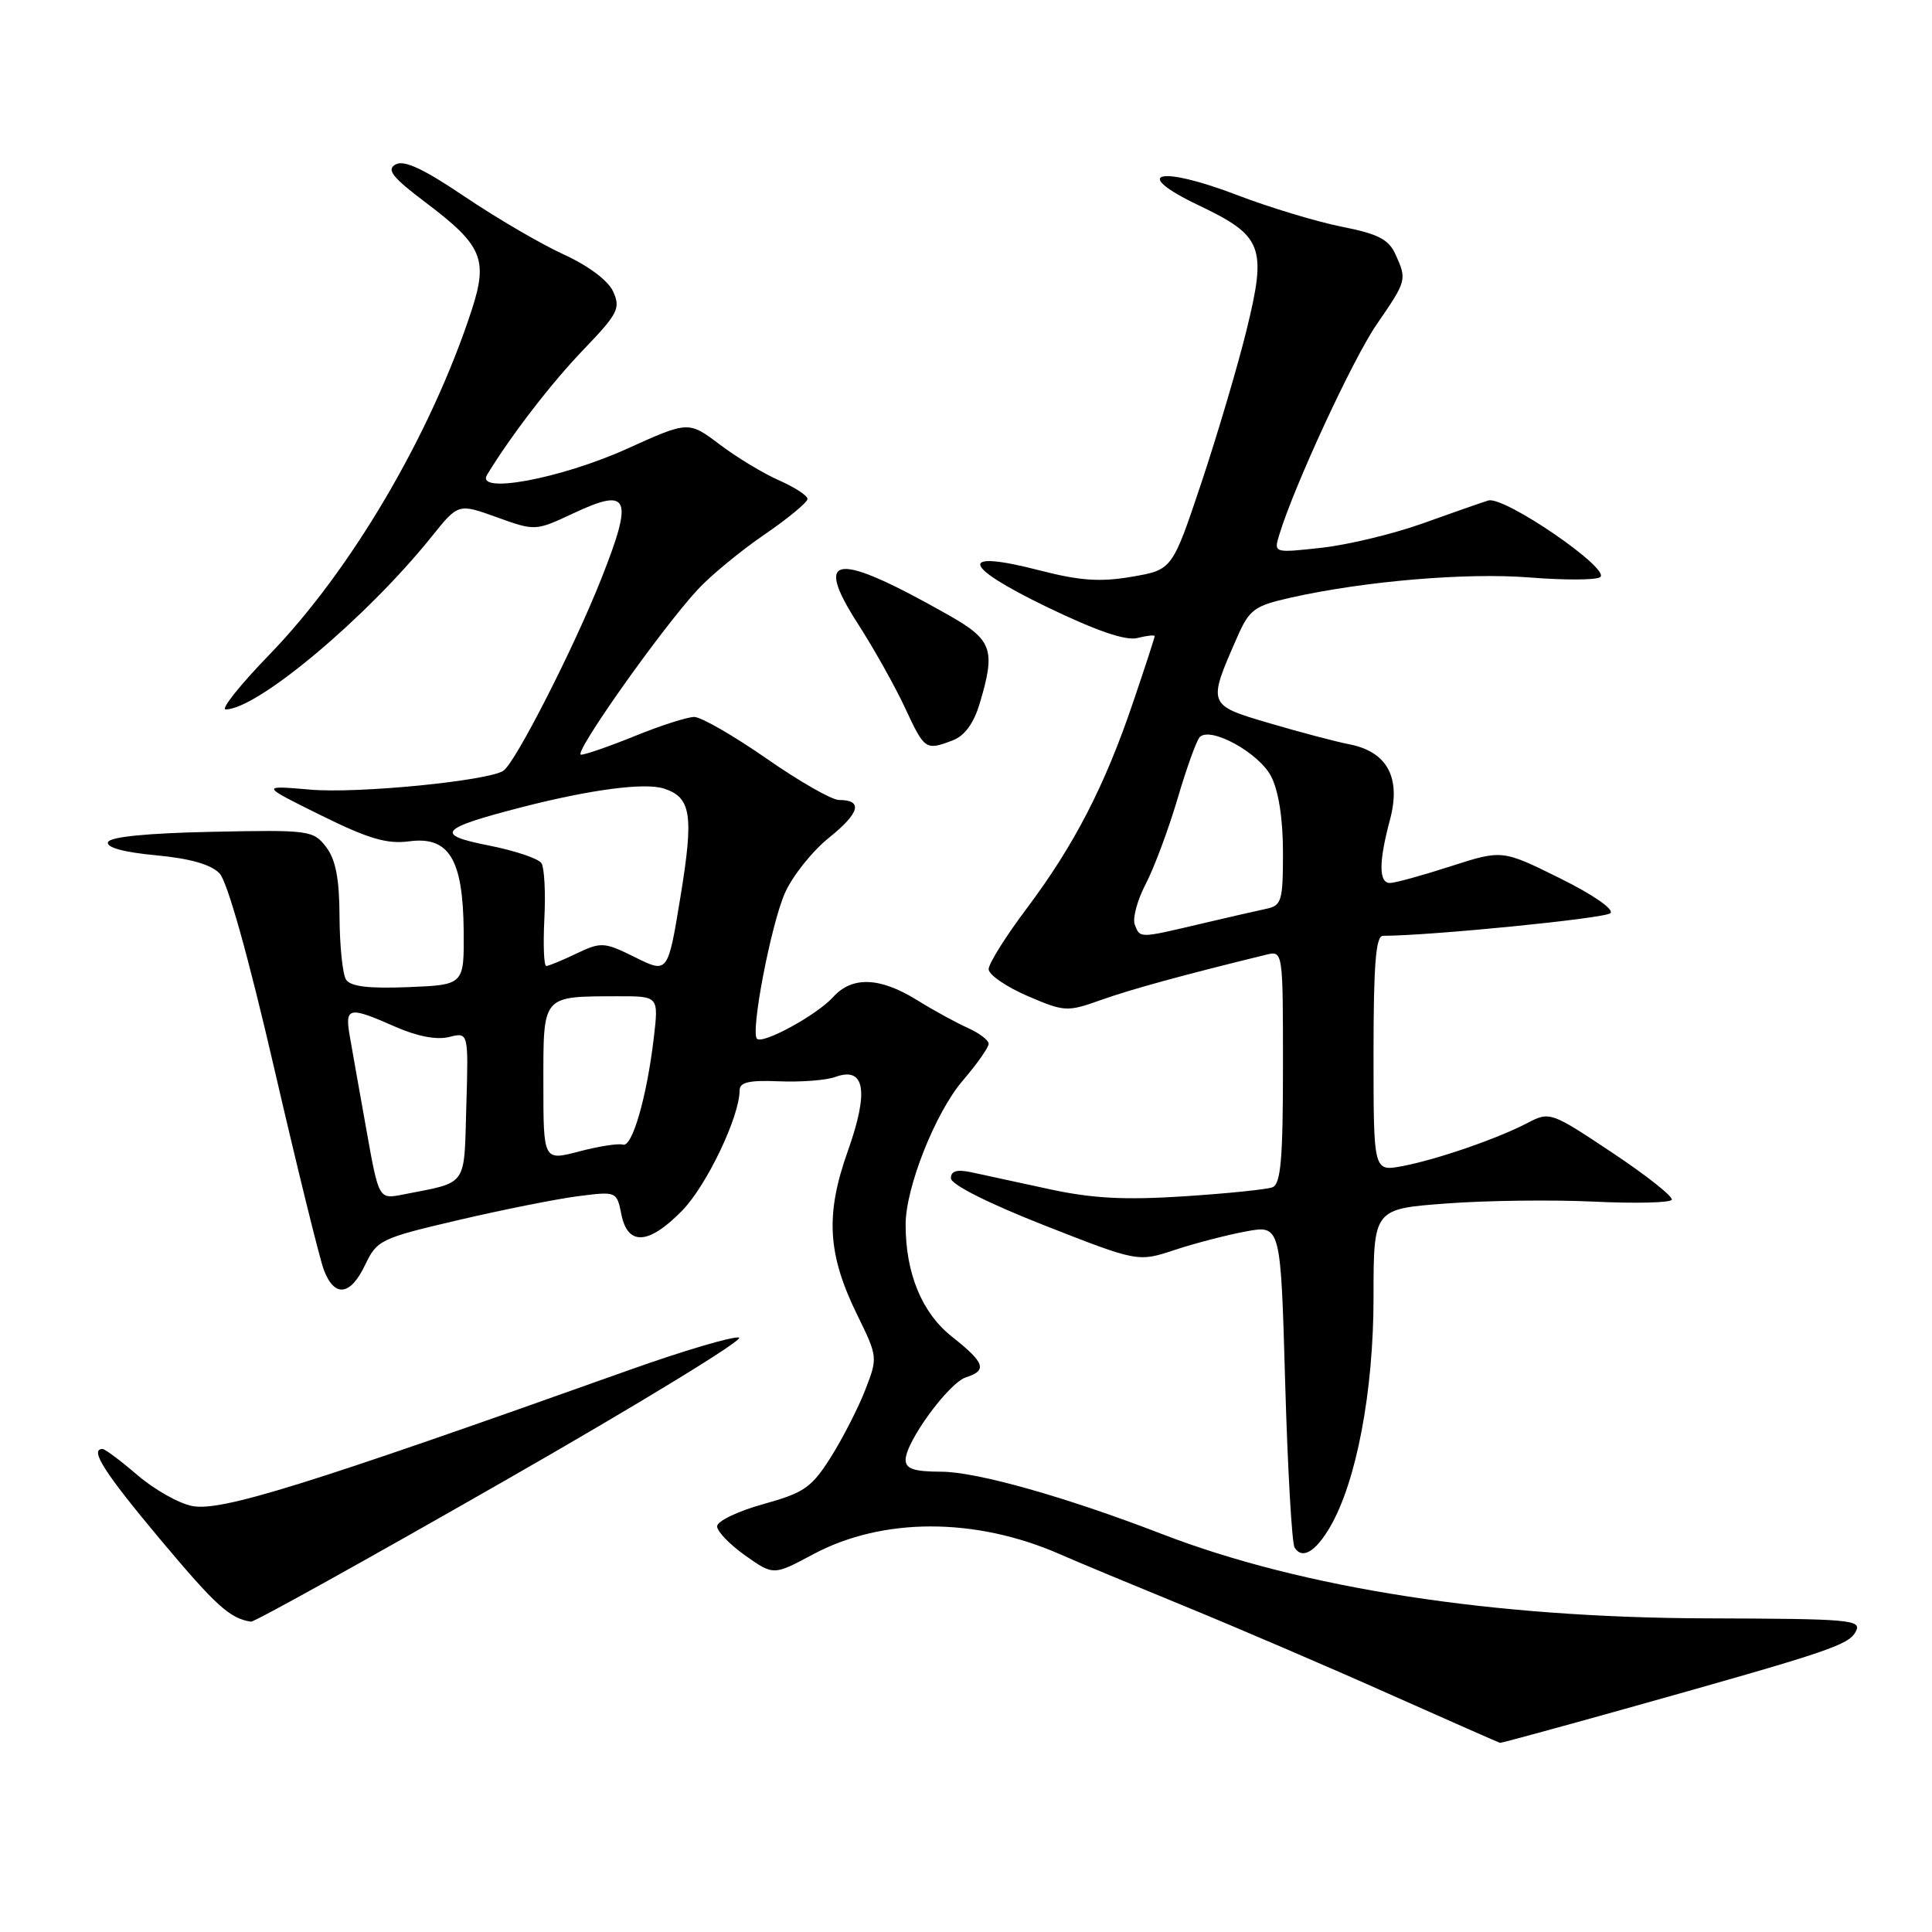 <?xml version="1.0" encoding="UTF-8" standalone="no"?>
<!DOCTYPE svg PUBLIC "-//W3C//DTD SVG 1.1//EN" "http://www.w3.org/Graphics/SVG/1.1/DTD/svg11.dtd" >
<svg xmlns="http://www.w3.org/2000/svg" xmlns:xlink="http://www.w3.org/1999/xlink" version="1.1" viewBox="0 0 256 256">
 <g >
 <path fill="currentColor"
d=" M 215.26 226.45 C 242.37 218.85 244.93 217.99 245.89 216.21 C 246.74 214.62 245.32 214.50 226.15 214.44 C 197.83 214.36 172.62 210.46 154.00 203.28 C 141.29 198.37 129.43 195.02 124.75 195.01 C 121.11 195.00 120.00 194.63 120.00 193.43 C 120.00 191.05 125.73 183.22 128.00 182.50 C 130.86 181.59 130.51 180.57 126.12 177.10 C 122.15 173.95 120.00 168.73 120.00 162.25 C 120.00 157.36 123.94 147.43 127.55 143.21 C 129.45 141.00 131.00 138.79 131.00 138.31 C 131.00 137.83 129.76 136.89 128.25 136.21 C 126.74 135.54 123.70 133.88 121.50 132.51 C 116.59 129.47 112.91 129.33 110.40 132.11 C 108.26 134.48 101.08 138.41 100.30 137.64 C 99.43 136.76 102.12 122.69 103.98 118.39 C 104.96 116.13 107.60 112.81 109.85 111.00 C 113.94 107.71 114.39 106.00 111.16 106.00 C 110.22 106.00 105.89 103.53 101.55 100.50 C 97.20 97.48 92.90 95.00 91.99 95.00 C 91.09 95.00 87.58 96.12 84.19 97.50 C 80.81 98.87 77.57 100.00 76.99 100.00 C 75.85 100.00 87.49 83.51 92.42 78.15 C 94.11 76.31 98.09 73.03 101.25 70.86 C 104.41 68.70 107.00 66.56 107.00 66.11 C 107.00 65.67 105.31 64.57 103.25 63.66 C 101.19 62.76 97.64 60.62 95.37 58.90 C 91.23 55.78 91.23 55.78 83.07 59.47 C 74.27 63.44 62.94 65.54 64.54 62.91 C 67.70 57.71 73.07 50.74 77.35 46.29 C 81.88 41.57 82.25 40.85 81.25 38.64 C 80.58 37.17 77.98 35.22 74.68 33.71 C 71.68 32.34 65.80 28.90 61.60 26.07 C 56.11 22.36 53.53 21.16 52.42 21.79 C 51.17 22.48 51.99 23.51 56.49 26.90 C 63.93 32.52 64.70 34.36 62.48 41.15 C 57.10 57.58 46.53 75.57 35.69 86.75 C 31.82 90.74 29.22 94.00 29.90 94.00 C 34.09 94.00 48.58 81.84 57.20 71.10 C 60.73 66.70 60.73 66.70 65.83 68.54 C 70.93 70.37 70.94 70.37 75.99 68.01 C 83.40 64.53 83.96 65.85 79.69 76.65 C 76.07 85.81 68.31 101.03 66.71 102.12 C 64.73 103.47 47.39 105.18 41.13 104.63 C 34.50 104.06 34.50 104.06 42.50 108.02 C 48.83 111.15 51.28 111.87 54.22 111.48 C 59.50 110.78 61.36 113.85 61.44 123.37 C 61.50 130.50 61.50 130.50 54.09 130.80 C 48.83 131.01 46.44 130.72 45.85 129.80 C 45.40 129.08 45.01 125.35 44.99 121.50 C 44.97 116.40 44.48 113.88 43.20 112.22 C 41.51 110.02 40.98 109.95 28.05 110.22 C 19.42 110.40 14.53 110.89 14.30 111.60 C 14.07 112.29 16.44 112.94 20.67 113.33 C 25.18 113.75 27.97 114.55 29.09 115.73 C 30.13 116.82 32.91 126.74 36.33 141.54 C 39.39 154.76 42.35 166.79 42.92 168.29 C 44.32 171.97 46.44 171.70 48.39 167.59 C 49.95 164.31 50.45 164.07 60.76 161.66 C 66.67 160.28 73.80 158.86 76.61 158.50 C 81.70 157.85 81.72 157.86 82.34 160.93 C 83.18 165.13 85.99 164.94 90.43 160.37 C 93.66 157.04 98.00 147.94 98.00 144.49 C 98.00 143.40 99.25 143.11 103.25 143.28 C 106.14 143.40 109.49 143.14 110.69 142.70 C 114.61 141.27 115.17 144.58 112.34 152.52 C 109.34 160.96 109.64 166.19 113.60 174.26 C 116.30 179.77 116.32 179.88 114.65 184.17 C 113.73 186.55 111.68 190.55 110.11 193.05 C 107.55 197.11 106.58 197.79 101.12 199.31 C 97.75 200.24 95.01 201.57 95.02 202.25 C 95.03 202.94 96.72 204.68 98.77 206.13 C 102.50 208.76 102.50 208.76 107.75 205.95 C 116.94 201.04 129.21 201.03 140.42 205.93 C 142.66 206.92 150.12 210.02 157.00 212.84 C 163.88 215.66 176.03 220.87 184.00 224.43 C 191.97 227.98 198.62 230.91 198.76 230.94 C 198.90 230.97 206.33 228.95 215.26 226.45 Z  M 66.76 196.27 C 84.77 185.97 98.79 177.40 97.92 177.23 C 97.04 177.06 90.52 178.99 83.42 181.52 C 40.53 196.81 29.35 200.29 25.49 199.56 C 23.75 199.24 20.49 197.40 18.25 195.49 C 16.01 193.57 13.92 192.00 13.59 192.00 C 11.82 192.00 13.83 195.14 21.25 204.00 C 28.61 212.78 30.46 214.46 33.26 214.88 C 33.68 214.95 48.76 206.57 66.76 196.27 Z  M 176.24 202.33 C 179.73 196.35 182.00 184.38 182.00 171.93 C 182.00 160.19 182.00 160.19 191.62 159.47 C 196.91 159.07 205.70 158.96 211.15 159.22 C 216.61 159.48 221.27 159.38 221.51 158.98 C 221.75 158.59 218.22 155.79 213.67 152.76 C 205.52 147.33 205.34 147.27 202.44 148.78 C 198.44 150.88 190.31 153.68 185.75 154.53 C 182.00 155.22 182.00 155.22 182.00 139.61 C 182.00 127.79 182.30 124.00 183.25 124.00 C 189.65 123.98 212.70 121.69 213.39 121.00 C 213.90 120.49 211.08 118.54 206.67 116.36 C 199.05 112.59 199.05 112.59 192.21 114.79 C 188.44 116.01 184.83 117.00 184.18 117.00 C 182.68 117.00 182.68 114.22 184.18 108.61 C 185.67 103.05 183.82 99.61 178.82 98.63 C 176.99 98.27 172.21 97.01 168.18 95.82 C 159.99 93.41 159.99 93.41 163.93 84.44 C 165.56 80.73 166.19 80.28 171.12 79.17 C 180.89 76.99 194.37 75.85 202.71 76.52 C 207.22 76.88 211.41 76.87 212.01 76.49 C 213.62 75.50 199.30 65.67 197.20 66.32 C 196.26 66.61 192.35 67.98 188.50 69.36 C 184.65 70.74 178.64 72.19 175.14 72.58 C 168.78 73.28 168.78 73.28 169.50 70.89 C 171.49 64.36 179.25 47.59 182.42 42.98 C 186.42 37.17 186.44 37.07 184.89 33.66 C 184.00 31.71 182.56 30.98 177.79 30.04 C 174.50 29.39 168.24 27.50 163.88 25.83 C 153.49 21.86 149.75 22.87 158.82 27.20 C 167.34 31.26 167.89 32.68 165.17 43.75 C 163.99 48.56 161.29 57.67 159.18 64.00 C 155.33 75.50 155.33 75.50 149.98 76.42 C 145.78 77.14 143.12 76.96 137.72 75.57 C 126.92 72.78 127.34 74.92 138.66 80.40 C 145.26 83.59 149.15 84.93 150.71 84.54 C 151.97 84.22 153.00 84.11 153.00 84.29 C 153.00 84.48 151.72 88.42 150.14 93.06 C 146.41 104.09 142.36 111.95 136.10 120.30 C 133.29 124.03 131.00 127.69 131.00 128.42 C 131.00 129.15 133.30 130.74 136.12 131.96 C 141.06 134.08 141.40 134.10 145.87 132.51 C 149.78 131.11 156.74 129.20 167.75 126.51 C 170.00 125.96 170.00 125.96 170.00 141.37 C 170.00 153.60 169.71 156.90 168.61 157.32 C 167.85 157.61 162.56 158.15 156.86 158.52 C 148.99 159.03 144.70 158.80 139.00 157.56 C 134.88 156.66 130.26 155.66 128.75 155.34 C 126.80 154.92 126.00 155.15 126.00 156.12 C 126.00 156.95 130.92 159.43 138.39 162.37 C 150.78 167.23 150.78 167.23 155.64 165.63 C 158.31 164.74 162.57 163.64 165.10 163.17 C 169.70 162.32 169.70 162.32 170.29 183.17 C 170.62 194.63 171.18 204.49 171.54 205.06 C 172.53 206.67 174.31 205.64 176.24 202.33 Z  M 126.25 98.10 C 127.82 97.50 129.03 95.84 129.81 93.23 C 131.95 86.10 131.50 84.80 125.74 81.53 C 110.73 73.03 107.67 73.31 113.68 82.66 C 115.78 85.92 118.59 90.93 119.92 93.79 C 122.52 99.38 122.64 99.47 126.25 98.10 Z  M 48.55 149.71 C 47.64 144.64 46.65 139.04 46.34 137.25 C 45.68 133.43 46.21 133.32 52.33 136.03 C 55.26 137.32 57.85 137.82 59.50 137.41 C 62.08 136.76 62.08 136.76 61.79 146.56 C 61.47 157.43 62.09 156.57 53.35 158.29 C 50.19 158.91 50.19 158.91 48.55 149.71 Z  M 72.00 143.53 C 72.00 131.76 71.76 132.04 81.89 132.01 C 87.28 132.00 87.28 132.00 86.63 137.53 C 85.71 145.36 83.76 152.09 82.54 151.67 C 81.97 151.48 79.36 151.88 76.75 152.57 C 72.00 153.82 72.00 153.82 72.00 143.53 Z  M 84.17 126.85 C 80.04 124.81 79.67 124.79 76.38 126.35 C 74.49 127.26 72.68 128.00 72.38 128.00 C 72.07 128.00 71.96 125.19 72.13 121.75 C 72.31 118.31 72.13 115.00 71.75 114.38 C 71.36 113.77 68.24 112.72 64.81 112.04 C 57.48 110.60 58.18 109.78 69.21 106.94 C 78.29 104.61 85.40 103.68 87.94 104.48 C 91.59 105.64 91.95 107.95 90.17 118.79 C 88.50 129.00 88.50 129.00 84.17 126.85 Z  M 150.36 122.51 C 150.05 121.69 150.70 119.26 151.82 117.12 C 152.93 114.99 154.82 109.92 156.02 105.87 C 157.21 101.82 158.54 98.13 158.96 97.68 C 160.36 96.20 166.81 99.74 168.43 102.87 C 169.42 104.78 170.00 108.51 170.00 112.93 C 170.00 119.42 169.83 120.00 167.75 120.43 C 166.51 120.69 162.55 121.60 158.94 122.45 C 150.92 124.34 151.07 124.34 150.36 122.51 Z "/>
</g>
</svg>